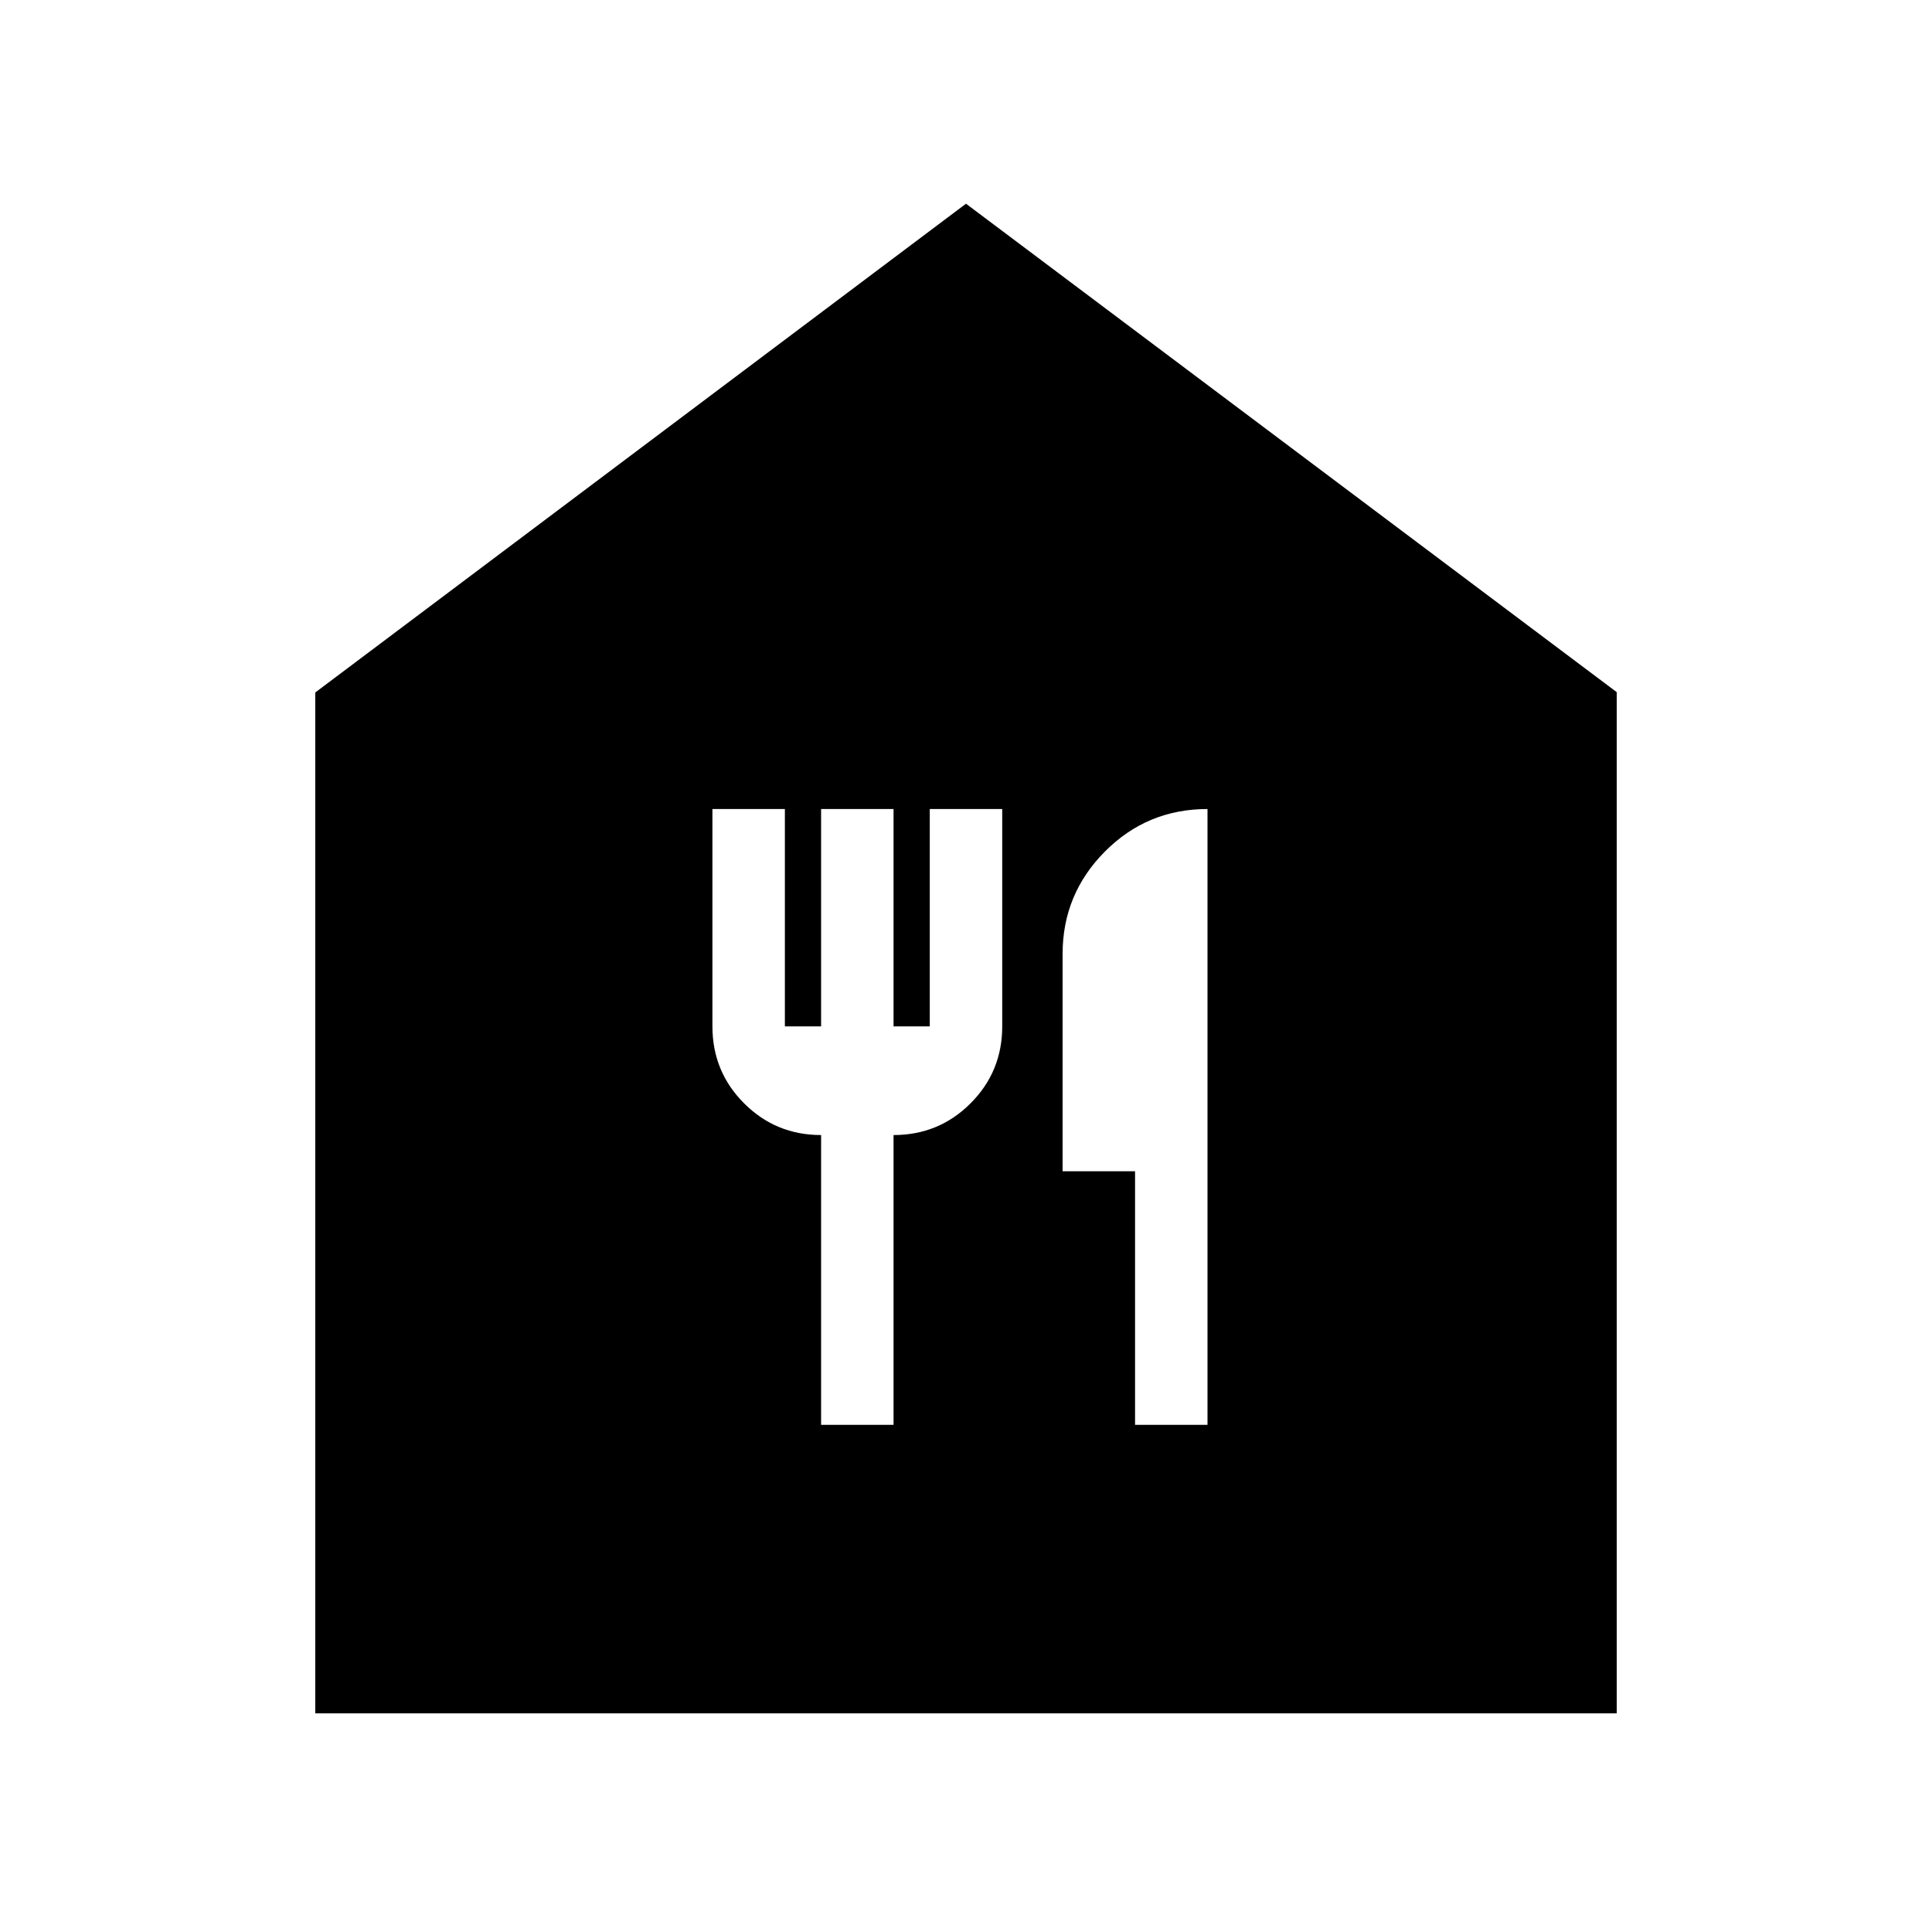 <svg xmlns="http://www.w3.org/2000/svg" height="20" viewBox="0 -960 960 960" width="20"><path d="M408-252h36v-144q22.5 0 38.25-15.75T498-450v-108h-36v108h-18v-108h-36v108h-18v-108h-36v108q0 22.5 15.75 38.25T408-396v144Zm156 0h36v-306q-30 0-51 21.15T528-486v108h36v126ZM156.65-108.65v-507.26L480-858.78l323.35 242.71v507.42h-646.7Z"/></svg>